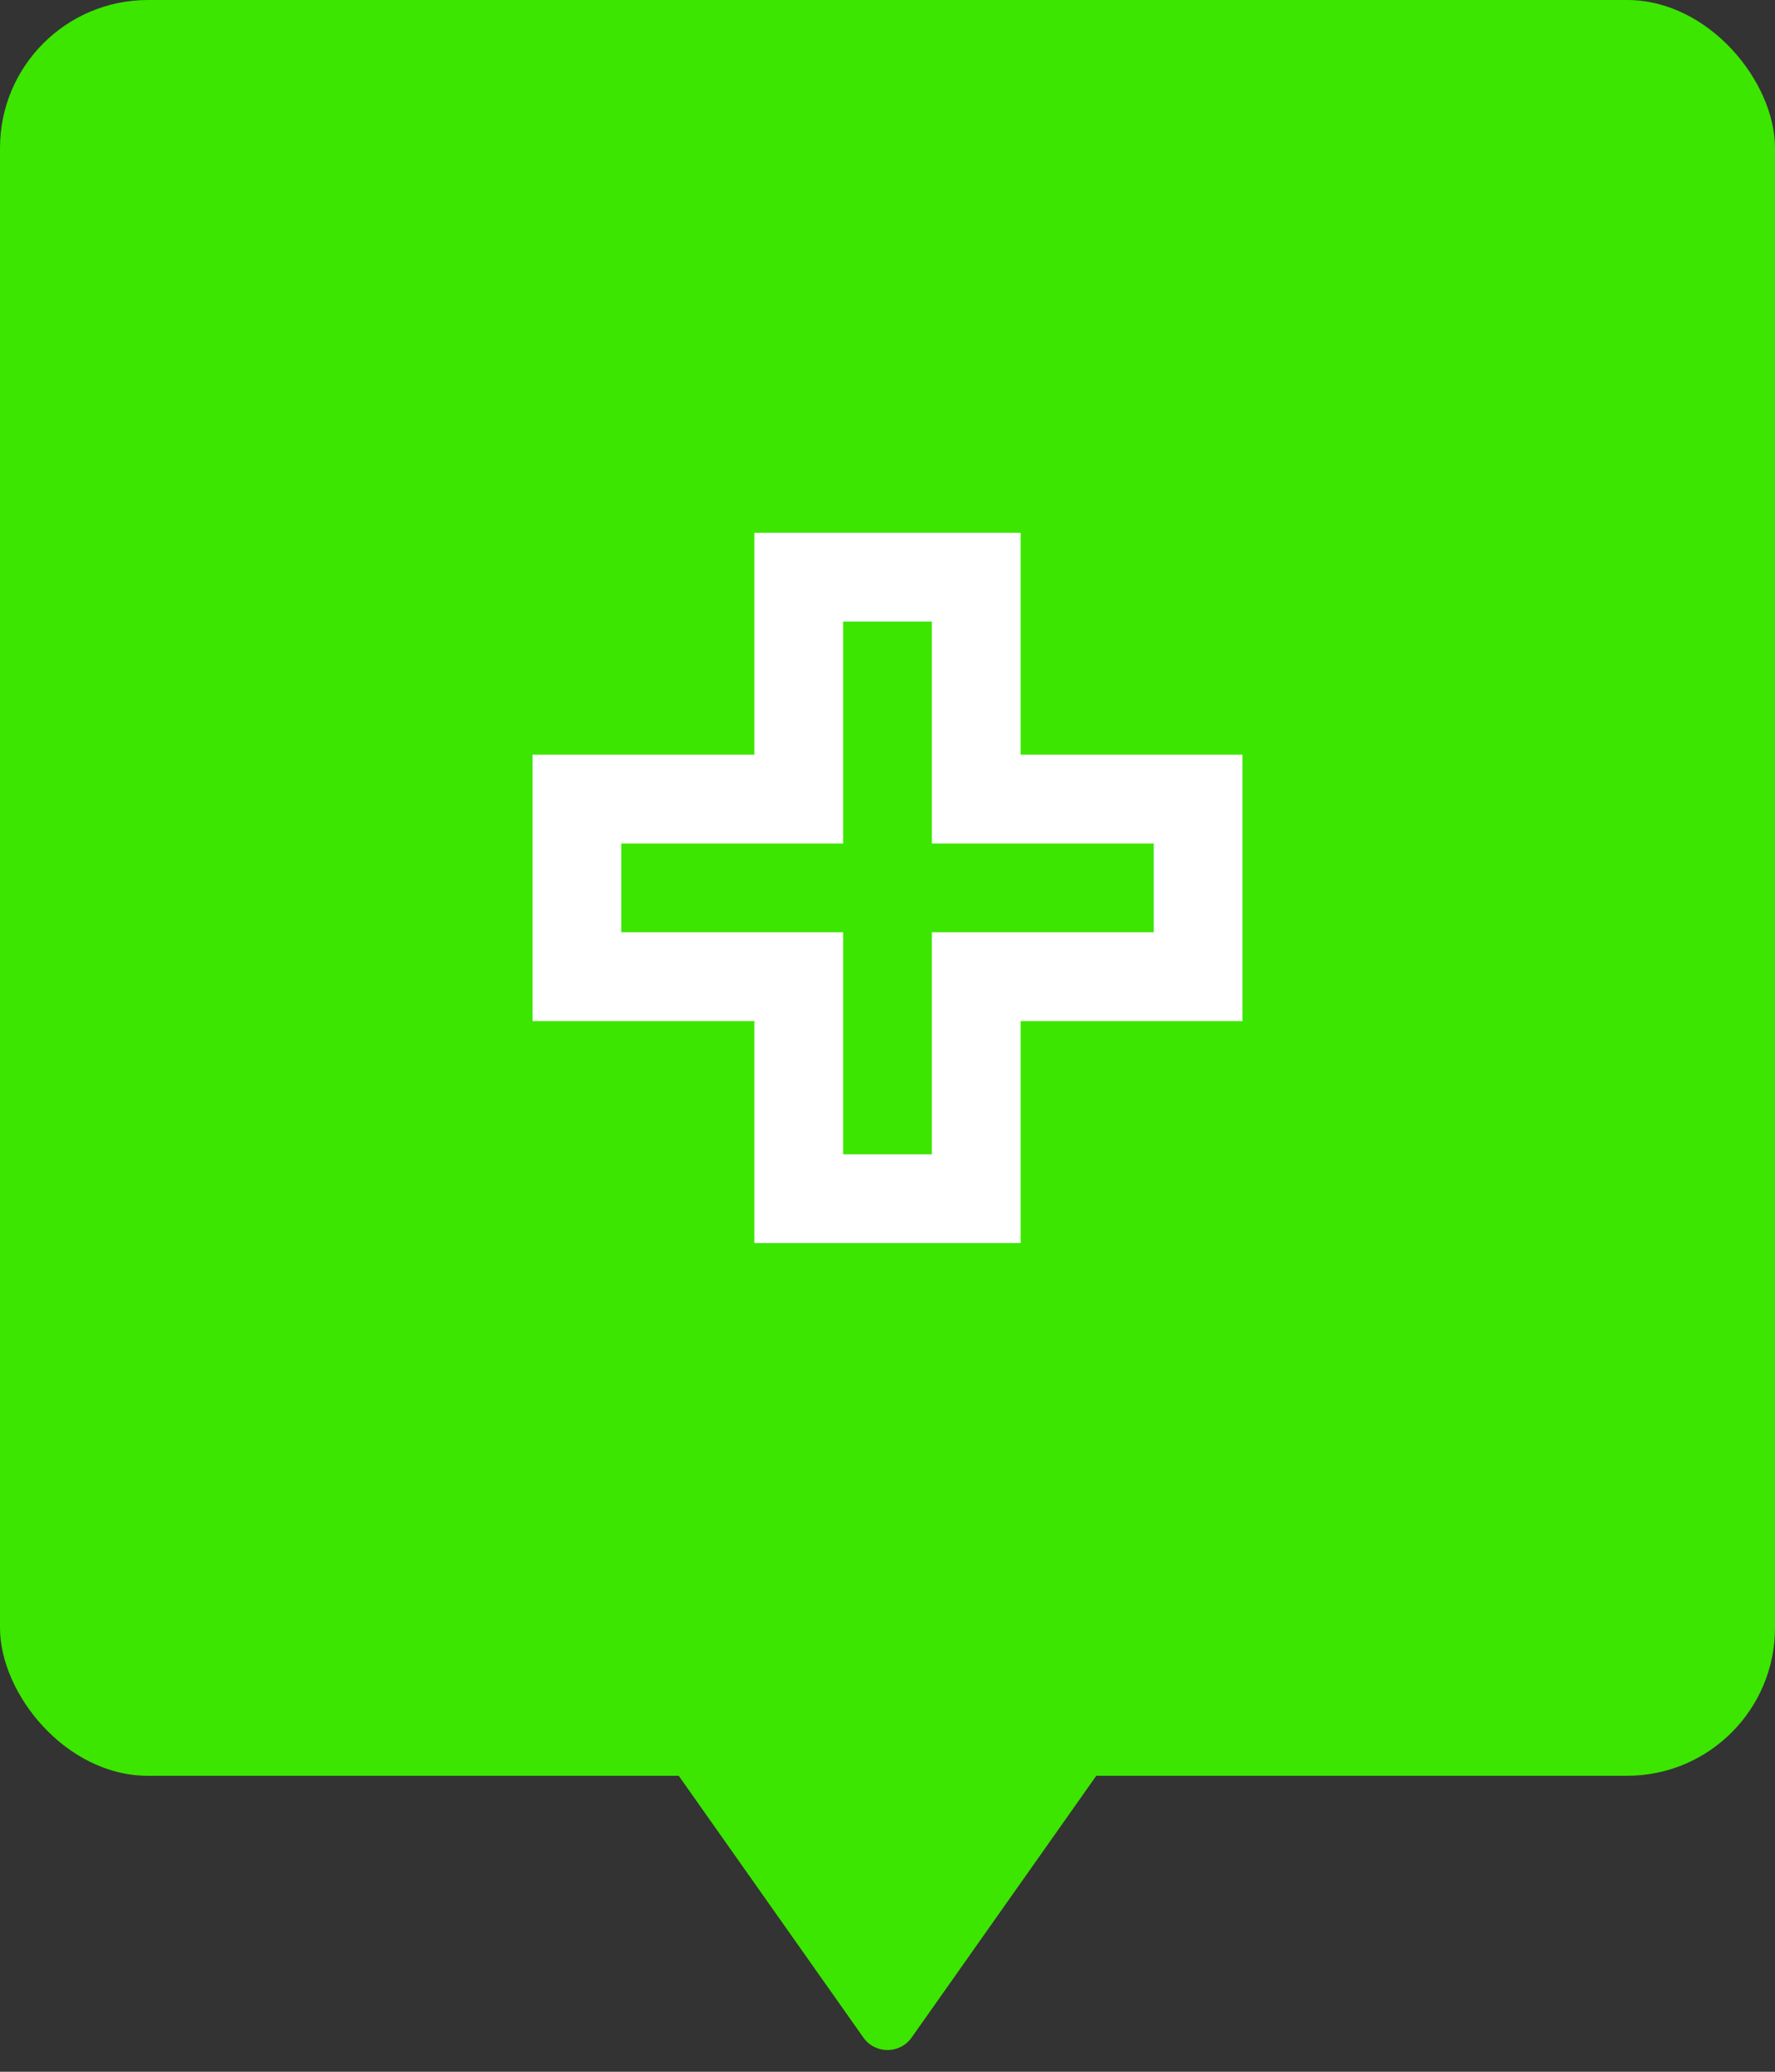 <svg width="60" height="70" viewBox="0 0 60 70" fill="none" xmlns="http://www.w3.org/2000/svg">
<rect x="0" y="0" width="60" height="70" fill="#333333" stroke="none"/>
<rect width="60" height="60" rx="5" fill="#3CE600"/>
<path d="M30.817 68.842C30.419 69.407 29.581 69.407 29.183 68.842L21.586 58.077C21.119 57.414 21.593 56.5 22.403 56.5L37.597 56.5C38.407 56.5 38.881 57.414 38.414 58.077L30.817 68.842Z" fill="#3CE600"/>
<path d="M18 25.5H25.5V18H34.5V25.5H42V34.5H34.5V42H25.5V34.5H18V25.5ZM28.5 31.5V39H31.5V31.5H39V28.5H31.5V21H28.5V28.5H21V31.5H28.5Z" fill="white"/>
</svg>
